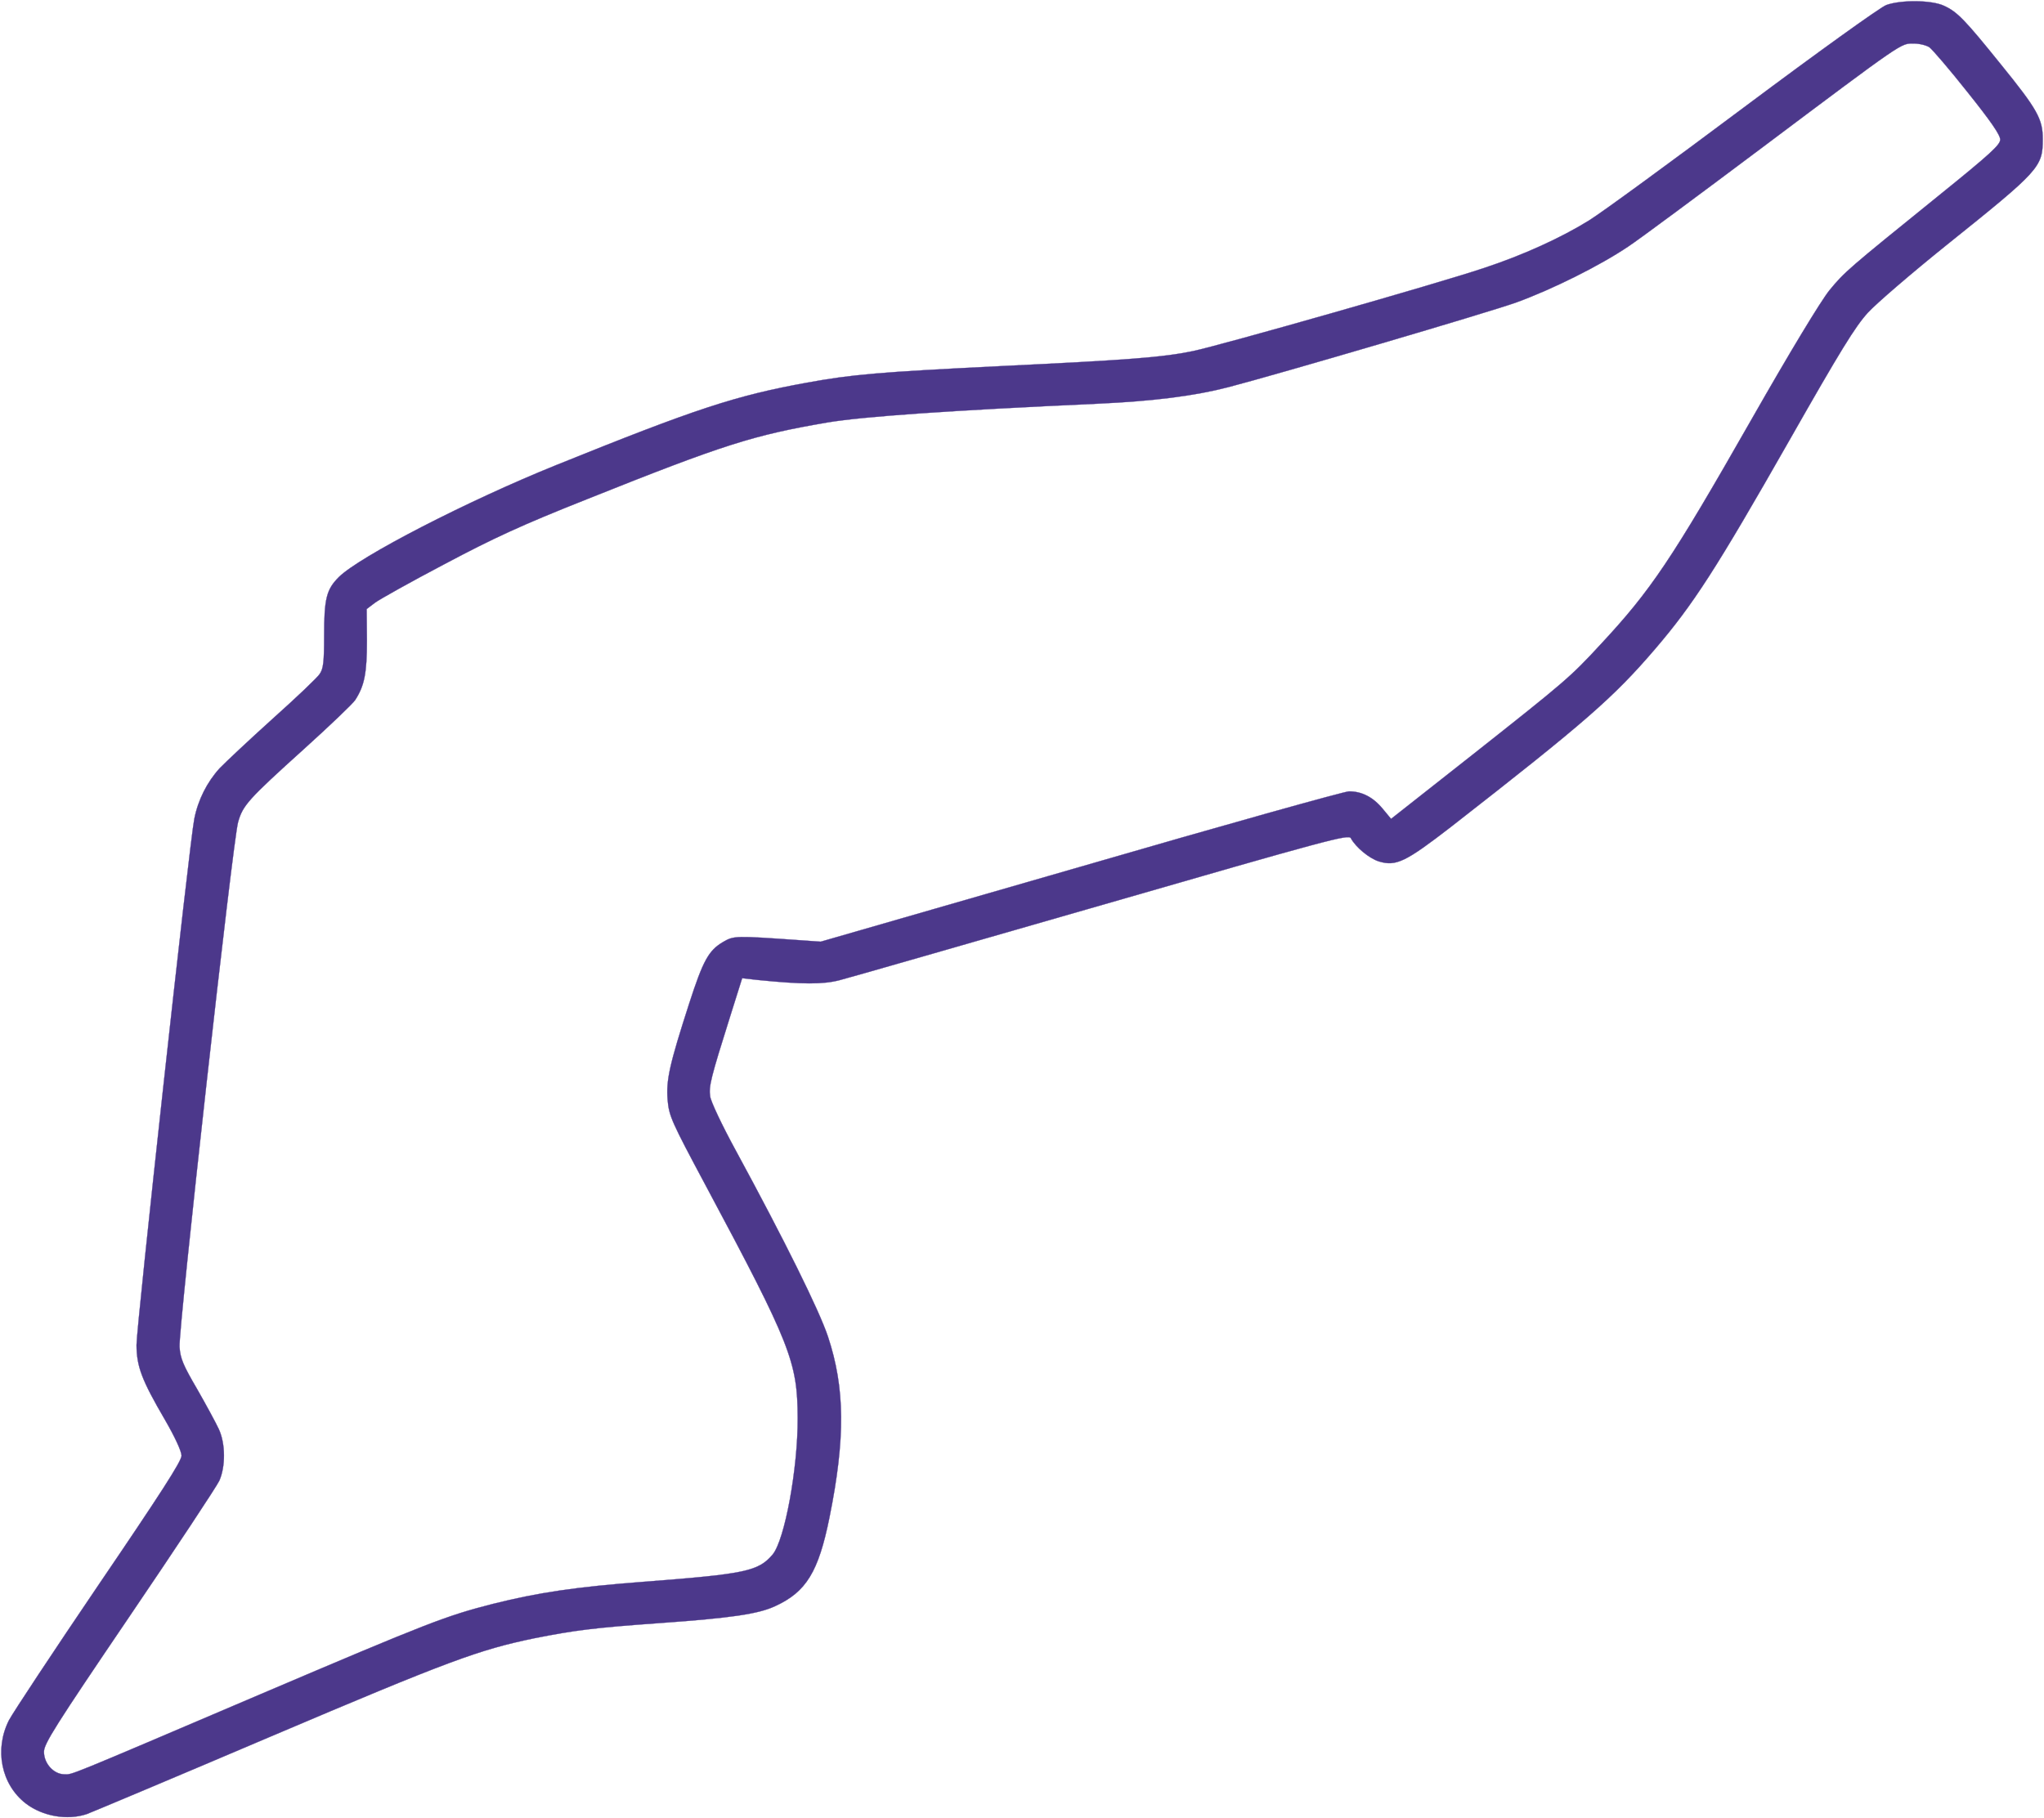 <svg xmlns="http://www.w3.org/2000/svg" version="1.0" preserveAspectRatio="xMidYMid meet" viewBox="91.43 137.6 817.07 727.01">
<g transform="translate(0,1000) scale(0.1,-0.1)" fill="#4C388B" stroke="#4C388B">
<path d="M8455 8604 c-23 -8 -276 -190 -569 -409 -290 -217 -569 -421 -619 -452 -113 -70 -264 -139 -422 -191 -181 -61 -1052 -309 -1163 -332 -122 -25 -252 -35 -772 -60 -485 -24 -588 -33 -770 -66 -286 -52 -444 -104 -1001 -329 -357 -144 -787 -366 -870 -448 -50 -50 -59 -86 -59 -237 0 -102 -3 -130 -18 -151 -9 -14 -93 -94 -187 -178 -93 -84 -189 -174 -213 -199 -50 -55 -86 -126 -101 -202 -19 -94 -231 -2028 -231 -2104 1 -86 20 -138 114 -299 40 -69 66 -126 66 -143 0 -22 -86 -155 -330 -514 -181 -267 -343 -512 -360 -544 -59 -117 -31 -257 68 -333 67 -51 165 -68 243 -42 19 7 350 146 735 310 713 303 832 347 1054 393 162 32 238 42 505 61 281 20 390 36 457 67 125 57 174 137 218 355 64 317 62 518 -6 723 -35 105 -173 384 -369 745 -54 99 -100 196 -102 216 -6 39 3 75 78 313 l50 159 62 -7 c178 -18 262 -18 327 -1 36 9 508 145 1050 301 900 260 985 283 994 267 20 -37 74 -81 112 -93 69 -21 107 -2 287 137 540 421 650 517 818 713 152 178 241 315 537 835 203 357 262 453 313 509 35 38 176 159 314 270 373 299 385 312 385 424 0 80 -21 118 -167 298 -145 180 -175 211 -228 235 -49 23 -171 24 -230 3z m172 -169 c11 -8 80 -88 152 -179 92 -115 131 -171 131 -190 0 -21 -39 -57 -242 -221 -372 -301 -379 -307 -441 -382 -35 -44 -154 -240 -313 -519 -318 -558 -400 -680 -602 -897 -121 -131 -140 -147 -512 -441 l-325 -256 -34 41 c-38 46 -83 69 -134 69 -18 0 -501 -135 -1072 -301 l-1040 -300 -85 6 c-257 18 -262 18 -305 -7 -58 -34 -80 -74 -136 -247 -79 -245 -92 -305 -86 -384 6 -66 14 -84 154 -346 339 -634 365 -702 366 -926 1 -203 -52 -488 -100 -546 -57 -67 -107 -78 -513 -109 -276 -21 -423 -43 -607 -89 -187 -48 -252 -73 -928 -361 -792 -338 -749 -320 -783 -320 -43 0 -82 43 -82 90 0 32 44 102 341 540 188 277 350 522 360 544 25 56 25 148 -2 206 -11 24 -50 96 -86 159 -56 96 -68 123 -71 170 -5 70 213 2026 234 2098 19 67 39 90 264 293 103 93 195 181 204 195 37 57 47 107 47 237 l-1 127 33 25 c17 13 142 83 277 154 198 105 308 156 570 260 550 220 665 256 962 307 144 24 488 48 1081 75 220 10 386 31 521 66 200 52 1044 300 1152 339 143 52 334 147 448 224 41 27 281 205 533 394 573 430 555 417 607 417 23 0 51 -7 63 -15z"/>
</g>
</svg>
